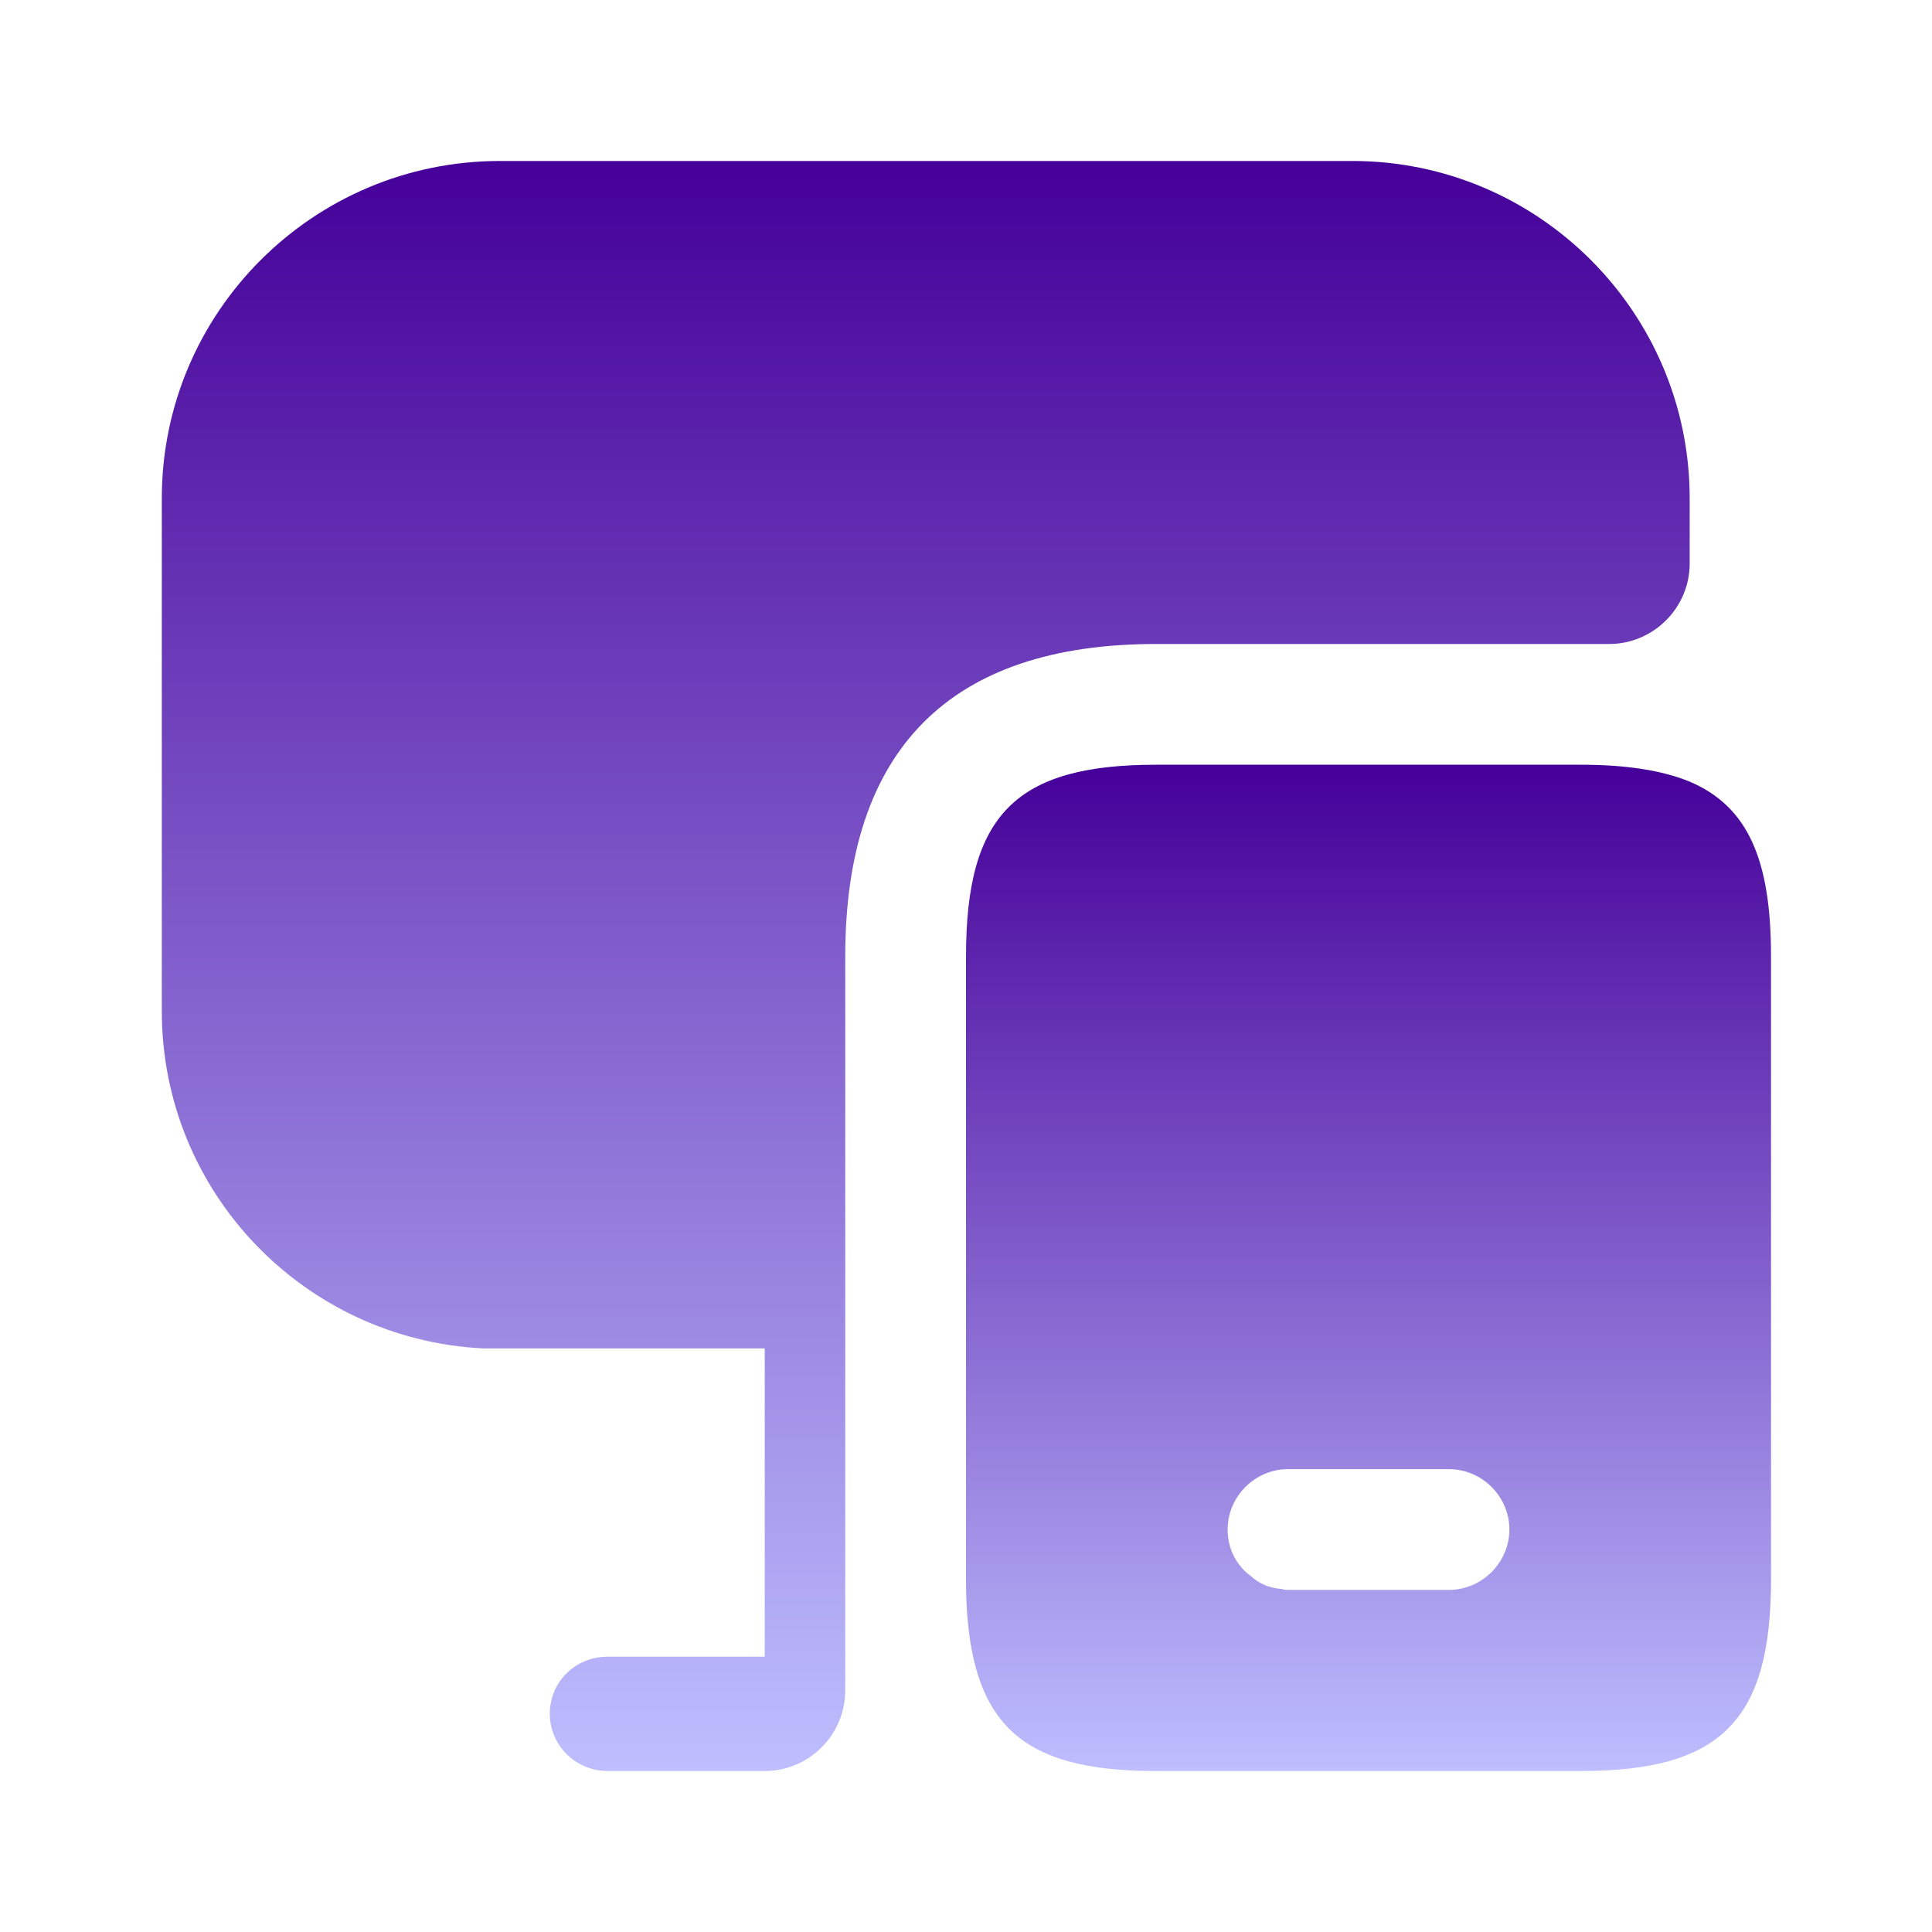 <svg width="40" height="40" viewBox="0 0 40 40" fill="none" xmlns="http://www.w3.org/2000/svg">
<path d="M34.983 16.183C34.417 15.95 33.667 15.833 32.733 15.833H23.933C21.033 15.833 20 16.867 20 19.8V32.7C20 33.667 20.117 34.417 20.367 35C20.883 36.2 21.983 36.667 23.933 36.667H32.733C35.633 36.667 36.667 35.617 36.667 32.7V19.8C36.667 17.817 36.2 16.7 34.983 16.183ZM30 32.917H26.667C26.633 32.917 26.583 32.917 26.55 32.9C26.3 32.883 26.083 32.8 25.9 32.633C25.6 32.417 25.417 32.067 25.417 31.667C25.417 30.983 25.983 30.417 26.667 30.417H30C30.683 30.417 31.25 30.983 31.25 31.667C31.25 32.35 30.683 32.917 30 32.917Z" fill="url(#paint0_linear_2202_1382)"/>
<path d="M34.983 10.317V11.667C34.983 12.583 34.233 13.333 33.316 13.333H23.933C19.666 13.333 17.5 15.517 17.5 19.8V35C17.5 35.917 16.75 36.667 15.833 36.667H12.583C11.916 36.667 11.383 36.133 11.383 35.483C11.383 34.817 11.916 34.3 12.583 34.3H15.833V27.917H10C6.3 27.733 3.35 24.683 3.35 20.933V10.317C3.35 6.467 6.483 3.333 10.35 3.333H28C31.85 3.333 34.983 6.467 34.983 10.317Z" fill="url(#paint1_linear_2202_1382)"/>
<defs>
<linearGradient id="paint0_linear_2202_1382" x1="28.333" y1="15.833" x2="28.333" y2="36.667" gradientUnits="userSpaceOnUse">
<stop stop-color="#450099"/>
<stop offset="1" stop-color="#BEBEFF"/>
</linearGradient>
<linearGradient id="paint1_linear_2202_1382" x1="19.166" y1="3.333" x2="19.166" y2="36.667" gradientUnits="userSpaceOnUse">
<stop stop-color="#450099"/>
<stop offset="1" stop-color="#BEBEFF"/>
</linearGradient>
</defs>
</svg>

